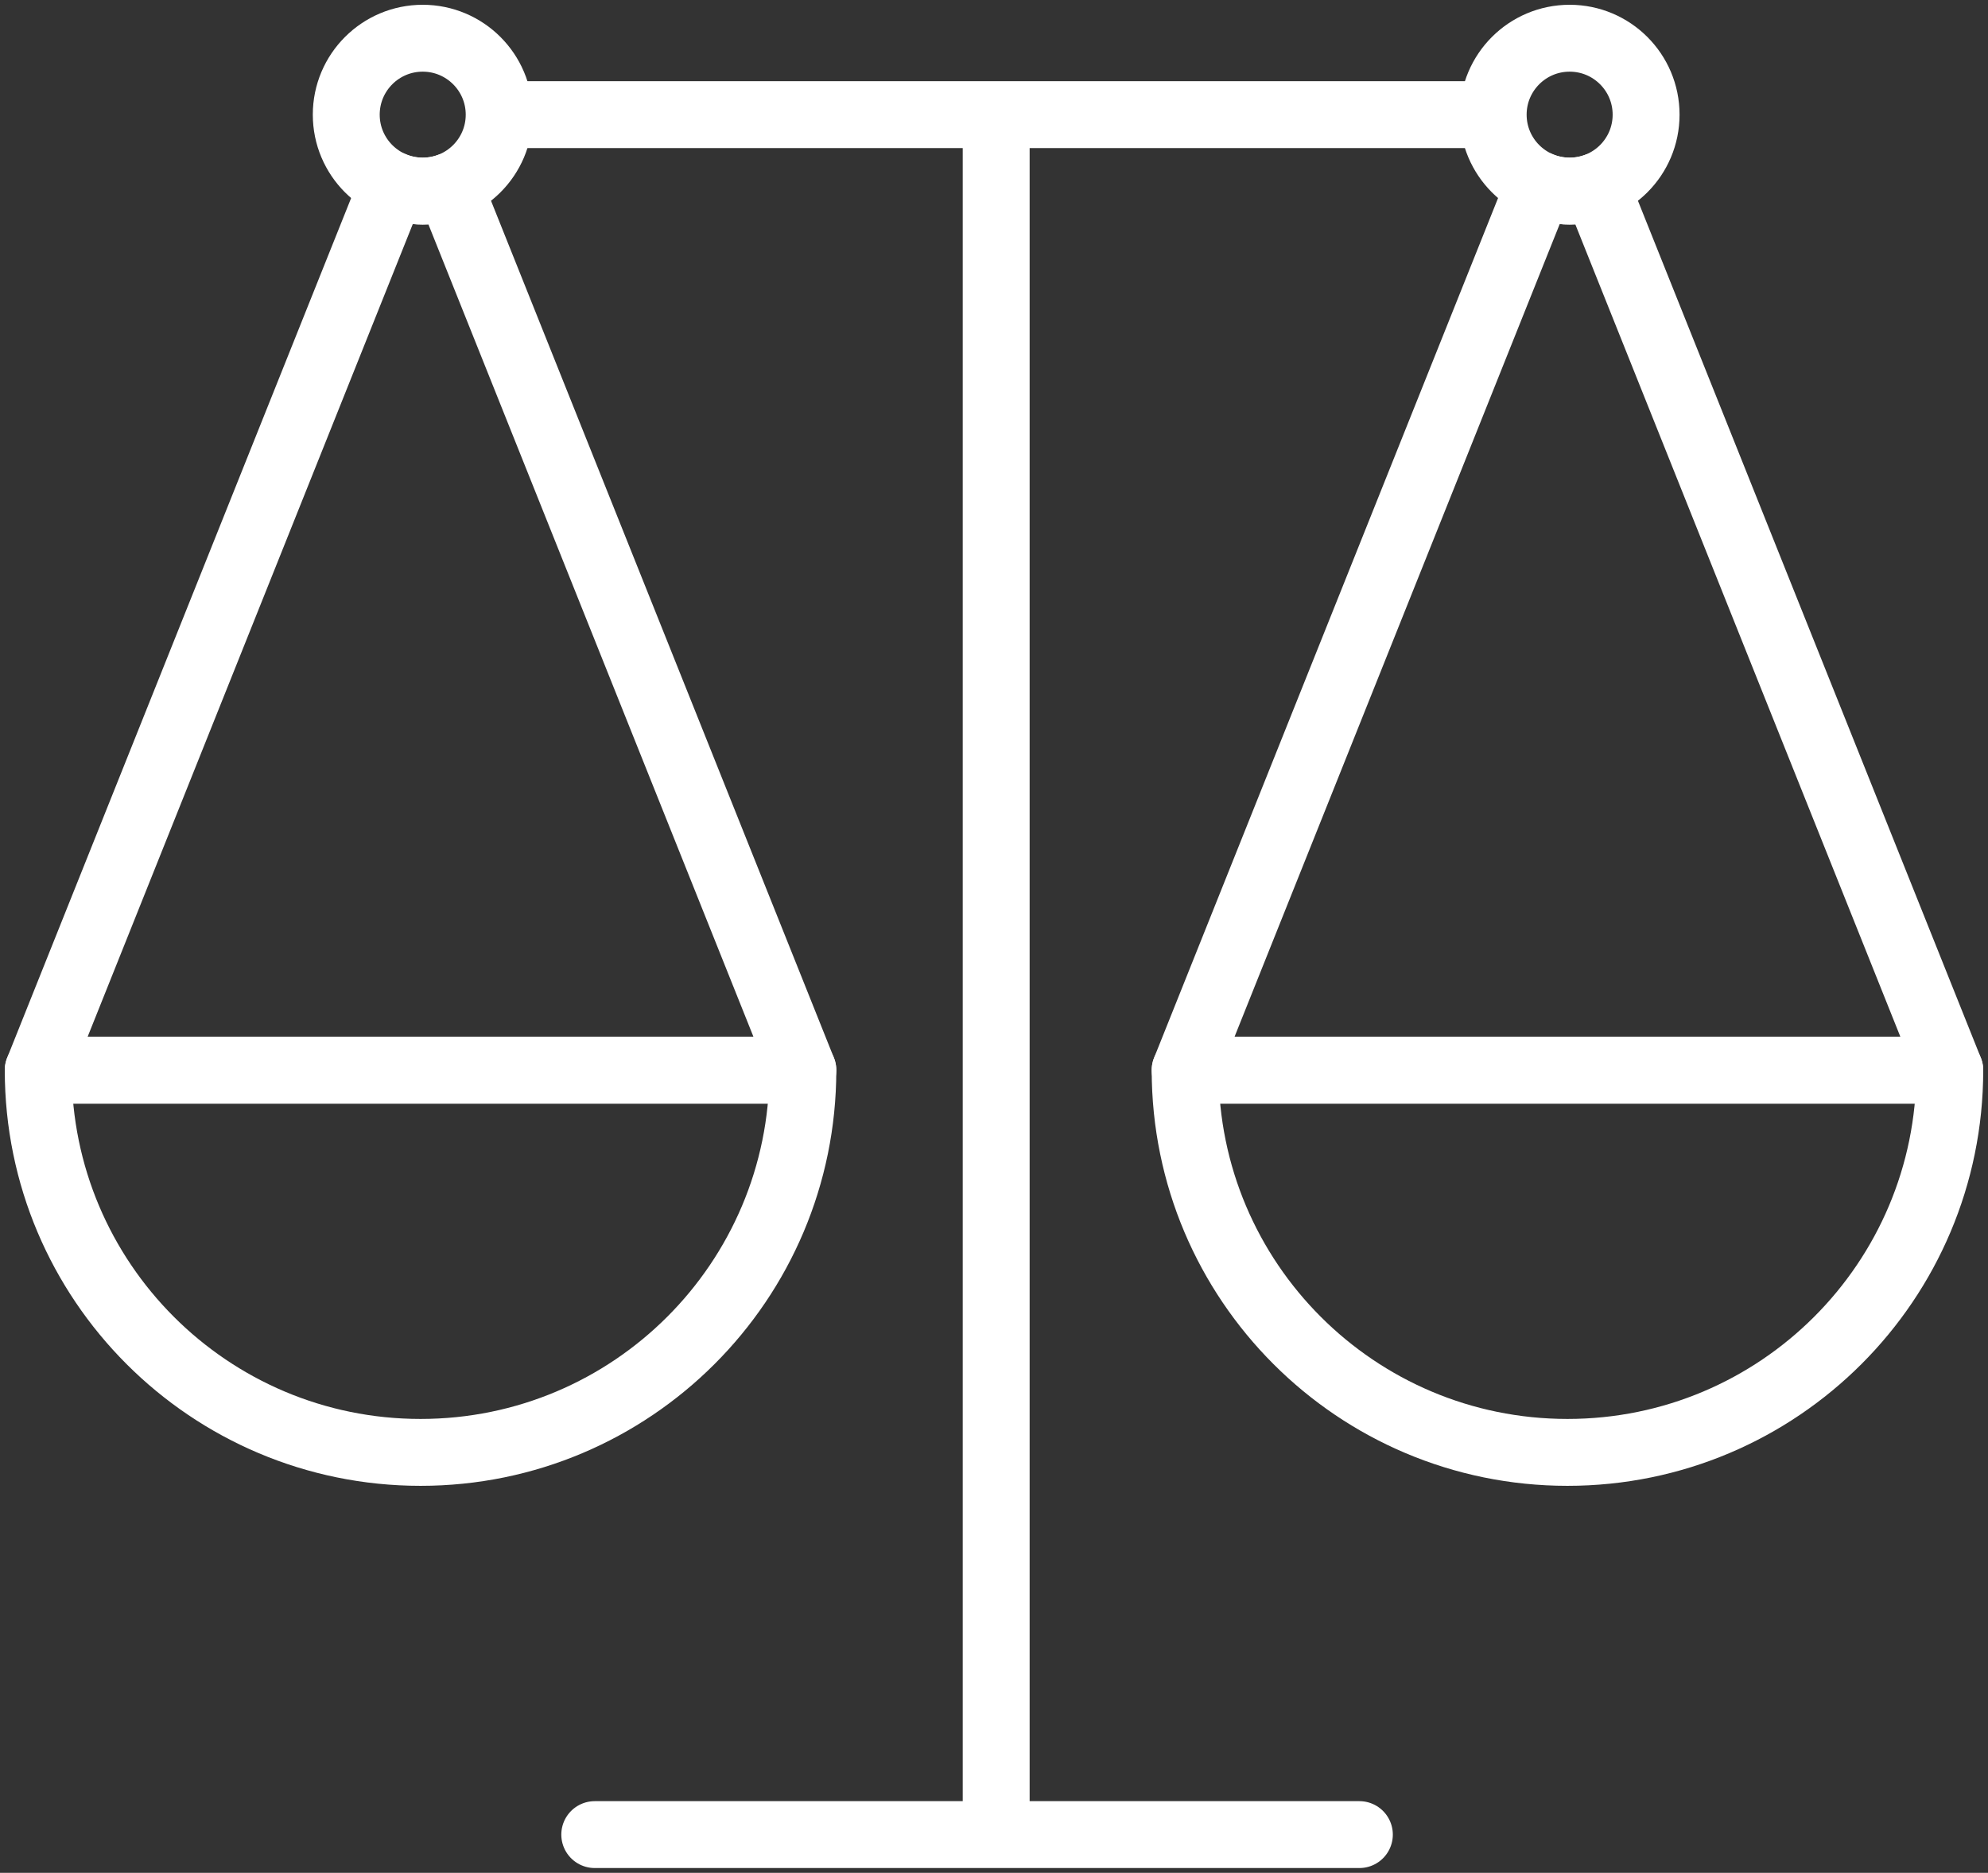 <?xml version="1.0" encoding="UTF-8"?>
<svg width="104px" height="98px" viewBox="0 0 104 98" version="1.1" xmlns="http://www.w3.org/2000/svg" xmlns:xlink="http://www.w3.org/1999/xlink">
    <rect x="0" y="0" width="104" height="98" fill="#333333" stroke="none"/>
    <!-- Generator: Sketch 46.2 (44496) - http://www.bohemiancoding.com/sketch -->
    <title>business-3</title>
    <desc>Created with Sketch.</desc>
    <defs></defs>
    <g id="ALL" stroke="none" stroke-width="1" fill="none" fill-rule="evenodd" stroke-linecap="round" stroke-linejoin="round">
        <g id="Secondary" transform="translate(-5232, -5041)" stroke="#FFFFFF" stroke-width="3.5">
            <g id="business-3" transform="translate(5234, 5043)">
                <path d="M40,54 C40,65.046 31.046,74 20,74 C8.954,74 0,65.046 0,54 L40,54 L40,54 Z" id="Layer-1"></path>
                <path d="M100,54 C100,65.046 91.046,74 80,74 C68.954,74 60,65.046 60,54 L100,54 L100,54 Z" id="Layer-2"></path>
                <path d="M50.114,4.489 L50.114,93.5" id="Layer-3"></path>
                <path d="M75.114,4 L25.114,4" id="Layer-4"></path>
                <path d="M69.114,94 L29.114,94" id="Layer-5"></path>
                <circle id="Layer-6" cx="20.114" cy="4" r="4"></circle>
                <circle id="Layer-7" cx="80.114" cy="4" r="4"></circle>
                <path d="M21.501,7.753 L40,54 L0,54 L18.53,7.674 C19.016,7.884 19.551,8 20.114,8 C20.602,8 21.069,7.913 21.501,7.753 Z" id="Layer-8"></path>
                <path d="M81.501,7.753 L100,54 L60,54 L78.53,7.674 C79.016,7.884 79.551,8 80.114,8 C80.602,8 81.069,7.913 81.501,7.753 Z" id="Layer-9"></path>
            </g>
        </g>
    </g>
</svg>